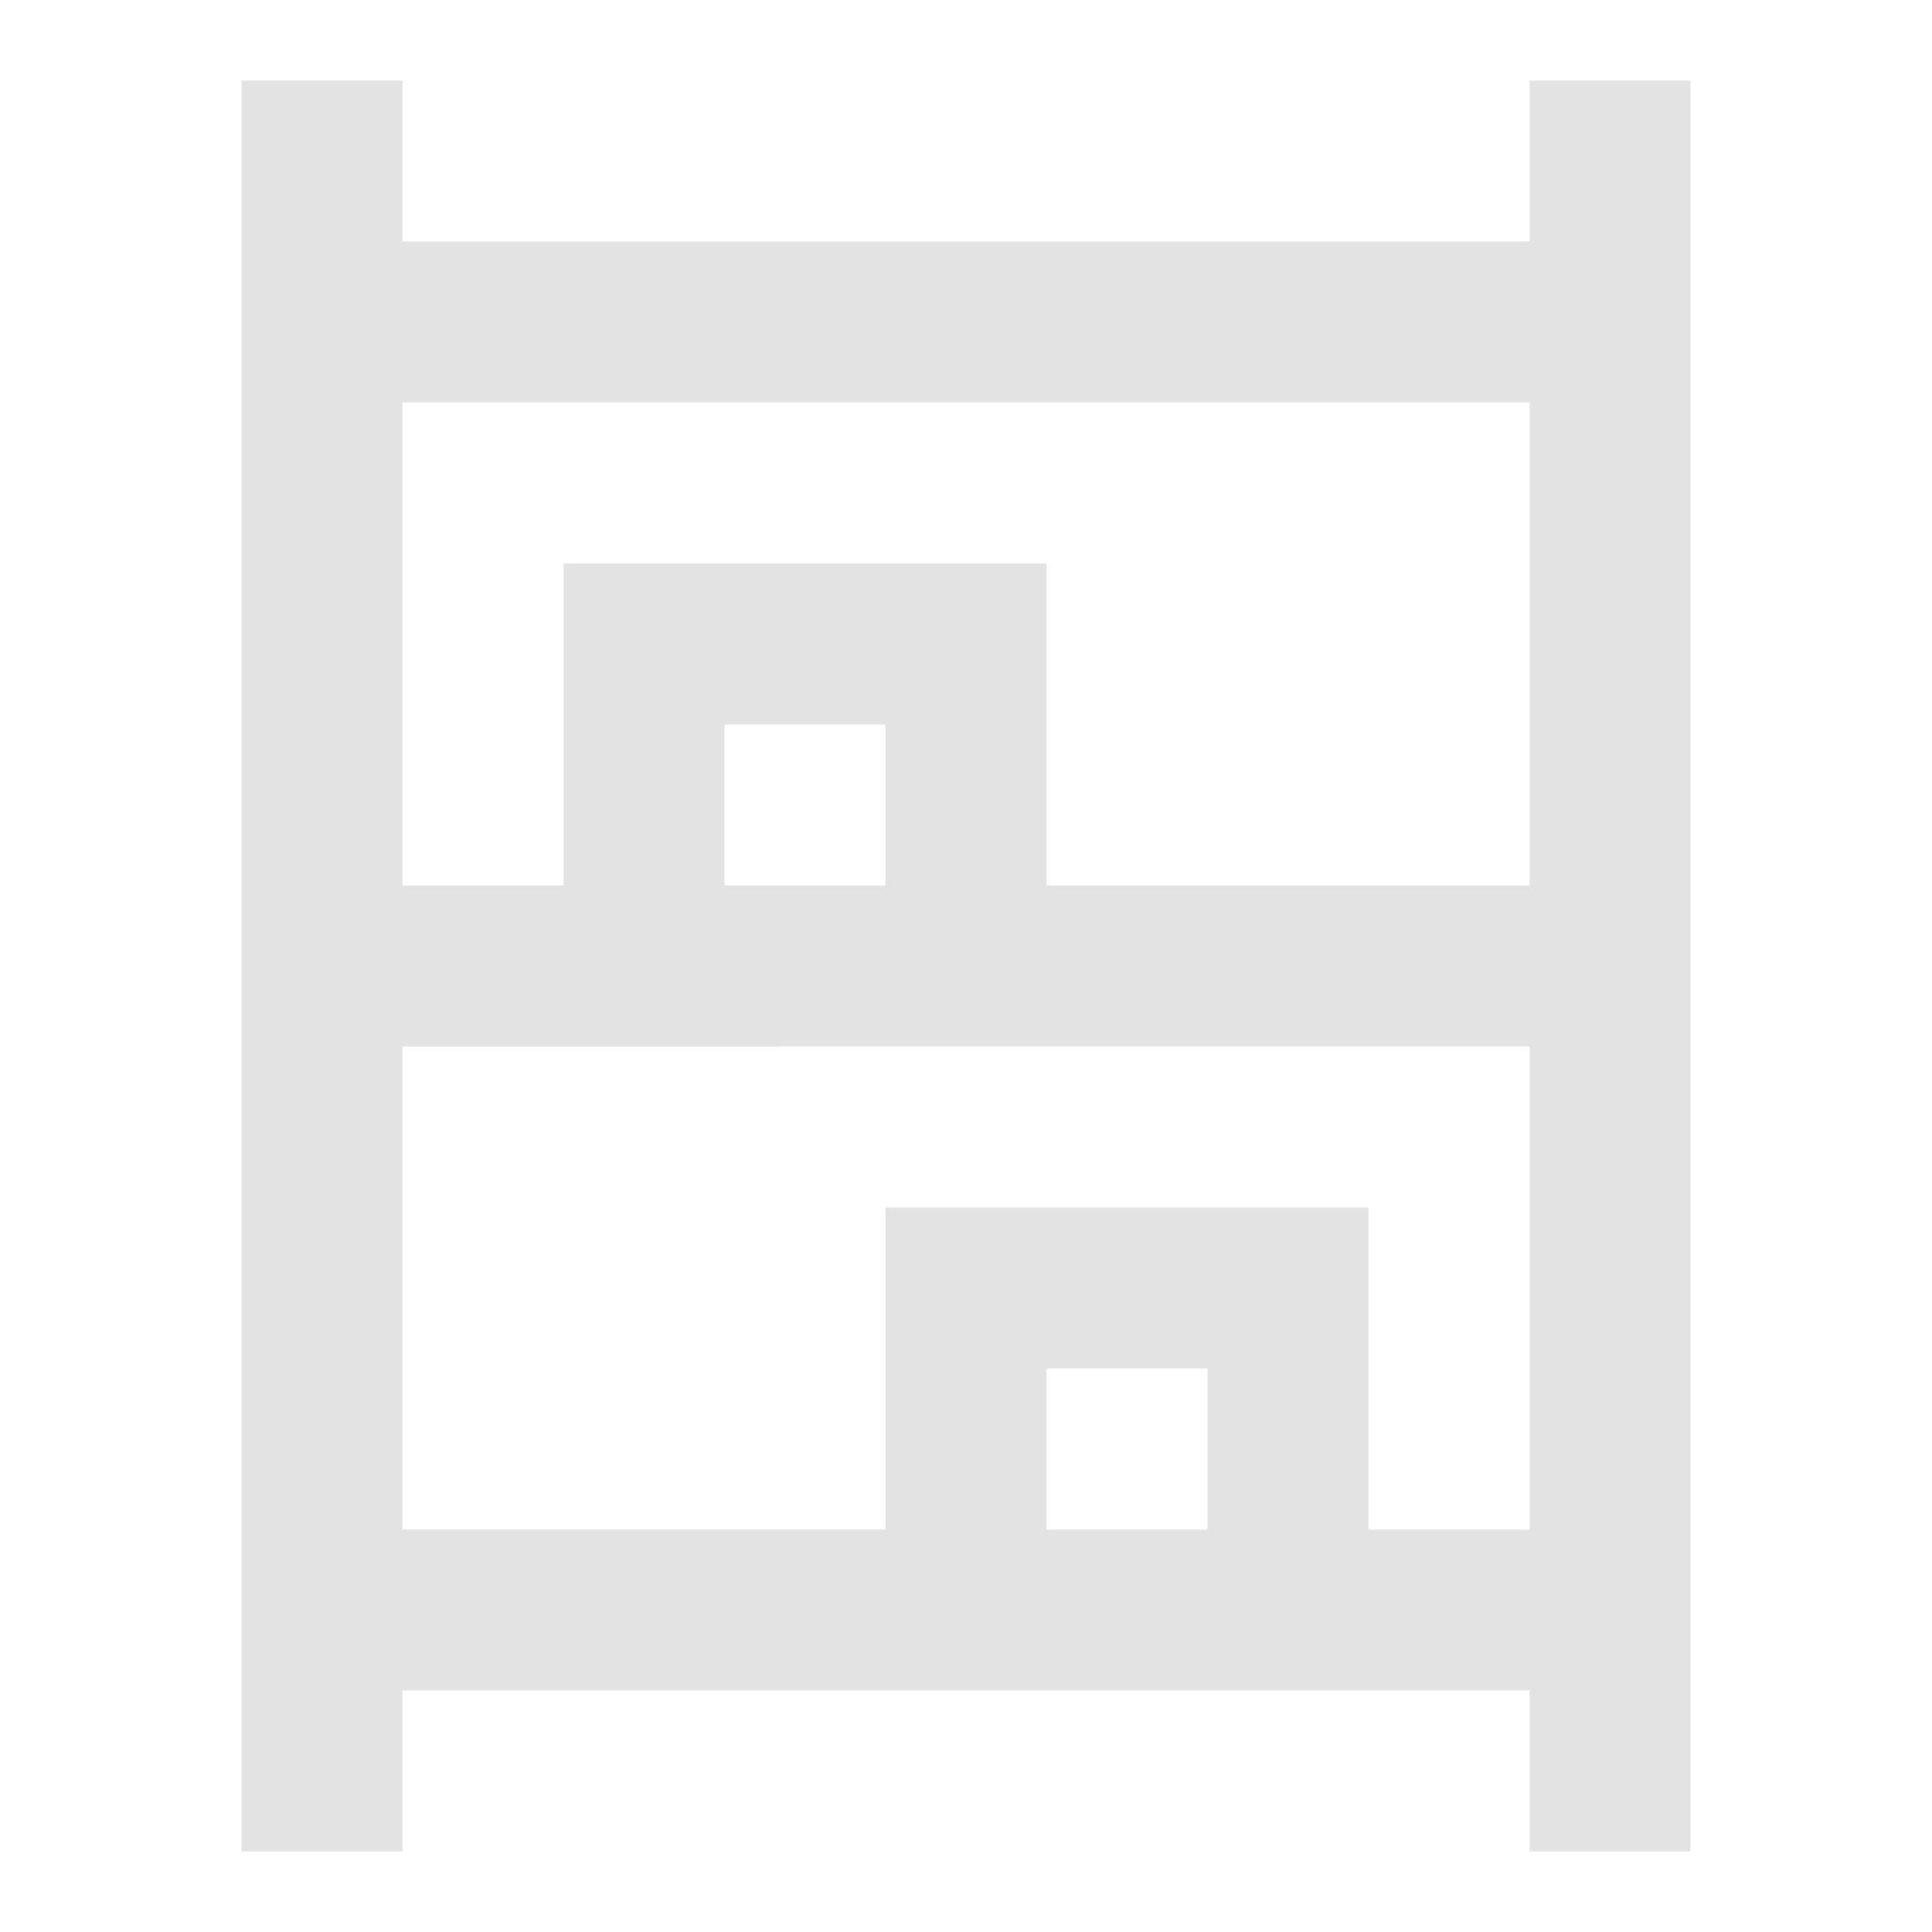 <svg xmlns="http://www.w3.org/2000/svg" height="24px" viewBox="0 -960 960 960" width="24px" fill="#e3e3e3"><path d="M120-40v-880h80v80h560v-80h80v880h-80v-80H200v80h-80Zm80-480h80v-160h240v160h240v-240H200v240Zm0 320h240v-160h240v160h80v-240H200v240Zm160-320h80v-80h-80v80Zm160 320h80v-80h-80v80ZM360-520h80-80Zm160 320h80-80Z"/></svg>